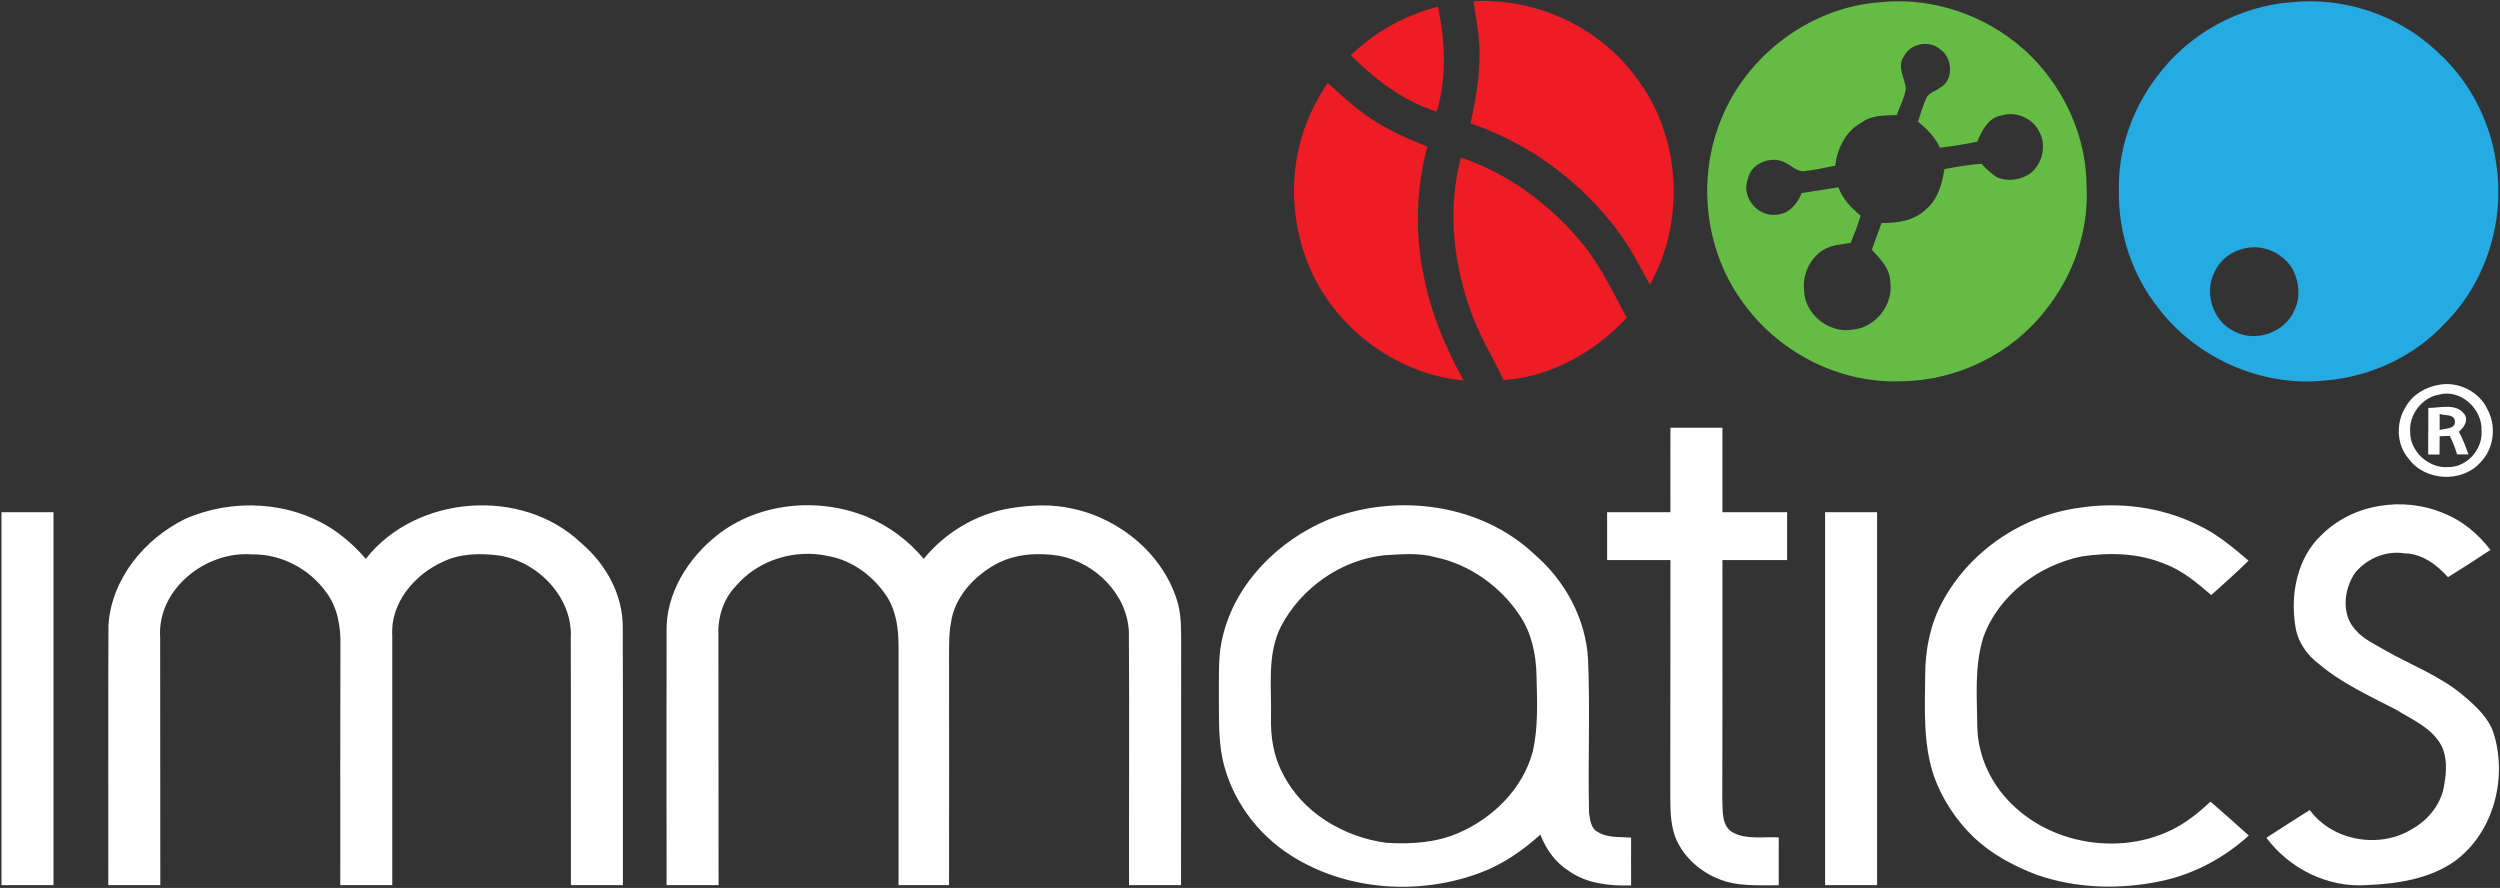 <svg version="1.2" xmlns="http://www.w3.org/2000/svg" viewBox="0 0 1678 596" width="1678" height="596">
	<rect x="0" y="0" width="1678" height="596" fill="#333333" stroke="none"/>
	<title>1ef1cd0c-384c-4889-82c8-58bd42054fb8-svg</title>
	<style>
		.s0 { fill: #ee1c25 } 
		.s1 { fill: #64bc45 } 
		.s2 { fill: #25aae1 } 
		.s3 { fill: #ffffff } 
	</style>
	<g id="#ee1c25ff">
		<path id="Layer" class="s0" d="m988.9 0.8c41.6-2.2 83.7 16.8 108.6 50.3c30.7 39.2 34.2 96.7 9.9 140c-8-14.9-15.9-29.9-26.8-42.8c-24.3-30-57-53.1-93.6-65.5c4.2-18.9 7.4-38.3 5.5-57.7c-0.8-8.2-2.3-16.2-3.6-24.3z" />
		<path id="Layer" class="s0" d="m906.7 37.1c16.2-15.8 36.6-27.1 58.5-32.6c4.7 23.2 6.1 47.5-0.9 70.4c-22.3-6.9-41.2-21.5-57.6-37.8z" />
		<path id="Layer" class="s0" d="m891.1 55.7c8.8 7.8 17.4 15.9 27.2 22.7c12.2 8.4 25.9 14.6 39.7 19.9c-7.4 28.1-8.5 57.8-2.5 86.3c4.7 25 14.6 48.7 26.9 70.8c-41.6-4-79.8-30.3-99.3-67.2c-17.8-34.2-19.6-76.6-3.6-111.7c3.2-7.3 7.3-14.1 11.6-20.8z" />
		<path id="Layer" class="s0" d="m980.6 105.8c32.4 10.8 60.6 32.2 82.2 58.5c11.9 14.9 20 32.3 29.1 49c-21.5 23-50.9 39.6-82.7 41.8c-6.8-14.6-15.5-28.4-21.1-43.6c-12.5-33.4-16.9-70.9-7.5-105.7z" />
	</g>
	<g id="#64bc45ff">
		<path id="Layer" fill-rule="evenodd" class="s1" d="m1262.2 1.5c37.2-3.9 75.5 10.4 101.8 37c22.2 22.5 36 53.4 36.5 85.2c1.8 30.5-8.6 61.1-27.7 84.7c-22.9 29.4-59.6 47.2-96.8 47.5c-42.2 1.7-83.8-20.2-107.5-54.8c-24.3-34.3-29.3-81.2-13.6-120.1c17.1-43.8 60.3-76.3 107.3-79.5zm15.7 36.3c-4.9 6.8 0.6 14.4 1.3 21.6c-0.8 6.3-4.1 11.9-6.1 17.8c-8.1 0.4-16.7-0.1-23.5 5c-10.7 5.7-16.4 17.3-17.8 29c-7 1.3-14 3-21.1 3.7c-4.6 0.2-7.6-3.2-11.3-5.1c-9.1-6-24-0.9-26.2 10.2c-4.8 12.1 6.5 25.8 19.2 24.1c8.3-0.5 14-7.2 16.9-14.5c8.2-1.3 16.4-2.6 24.6-3.9c2.8 7.8 8.7 13.8 14.9 19.1c-1.7 6.2-4.2 12.2-6.6 18.2c-6.5 1.1-13.5 1.4-19.1 5.2c-8.4 5.5-13.3 16.3-12.2 26.3c0 16 16.5 29.4 32.1 26.8c15.7-1.1 28.2-16.8 25.7-32.4c-0.2-8.8-6.7-15.2-12.3-21.2c2.1-6.1 4.3-12 6.5-18c10.6 0.1 21.9-1.5 29.8-9.2c8.1-6.7 10.8-17.1 12.4-27c8.2-1.6 16.5-2.9 24.8-3.6c3.2 3.3 6.4 6.6 10.3 9c7.6 3.3 16.7 1.9 23.2-3c7.8-6.8 10.4-19 5.1-28c-4.5-8.7-15.4-13.3-24.6-10.5c-9.1 1.1-13.7 10.2-16.8 17.7c-8.3 1.7-16.6 3.1-25 4c-3.3-7.1-8.8-12.6-14.7-17.5c1.7-5.2 3.2-10.6 5.5-15.6c1.5-3.9 6.2-4.6 9.2-7.1c9.4-4.8 8.6-20.2 0.2-25.8c-7.2-6.4-20.2-4-24.4 4.7z" />
	</g>
	<g id="#25aae1ff">
		<path id="Layer" fill-rule="evenodd" class="s2" d="m1537.8 1.5c35.2-3.7 71.7 8.4 97.5 32.7c21.8 19.3 36.1 46.5 40.1 75.2c6.2 38.6-6.7 80-34.4 107.7c-20.7 22.3-50.2 35.9-80.4 38.3c-42.4 4.5-86.1-14.8-111.9-48.6c-17.5-22-26.9-50.2-26.5-78.3c-0.8-27.8 8.9-55.4 25.7-77.3c21-28.4 54.7-47 89.9-49.7zm-31.1 165.2c-8.7 1.7-16.5 7.6-20.2 15.6c-7.2 13.6-1.6 32.6 12.2 39.6c14.4 8.6 35.3 1.5 41.5-14.1c4-8.3 2.9-18.3-1-26.4c-6.2-11.3-19.9-17.7-32.5-14.7z" />
	</g>
	<g id="#231f20ff">
		<path id="Layer" fill-rule="evenodd" class="s3" d="m1636.9 258.3c12.9-2.5 27.2 4.4 32.7 16.5c6.1 11.1 4.4 26.2-4.5 35.3c-12.3 14.2-37.4 13-48.4-2.2c-8.3-9.4-8.7-24.6-1.9-34.9c4.4-8.1 13.2-13.2 22.1-14.7zm0 6.6c-11.4 2-20.1 13.6-19.2 25c-0.2 13.1 12.5 24.6 25.4 23.6c12.6 0.3 23.5-12 22.5-24.4c0.7-14.6-14.1-28.3-28.7-24.2zm-7 8.9c7.9 0.1 18.6-3.5 24.2 4.2c3 4.3-0.4 9-3.7 11.8c2.7 4.9 4.6 10 6.4 15.2q-3.8 0-7.6 0c-1.3-4.2-2.8-8.4-4.9-12.4c-1.7 0.1-5.1 0.2-6.8 0.2c-0.1 4.1-0.1 8.2-0.1 12.3q-3.8 0-7.6 0q0.1-15.7 0.1-31.3zm7.6 4c0 2.7 0 8.1 0 10.8c3.3-1 11.2-0.6 10.2-6.1c-0.5-4.8-7.2-3.4-10.2-4.7zm-516.3 9.3q17.4 0 34.9 0c0 18.9 0 37.8 0 56.7c14.5 0 28.9 0 43.4 0c0 10.7 0 21.4 0 32.1c-14.5 0-28.9 0-43.4 0c0 53.6 0.1 107.1-0.1 160.6c0.4 7.8-0.7 18.5 7.7 22.6c9.3 4.6 20.1 2.3 30.2 3c-0.1 10.7 0 21.4 0 32.1c-13.9-0.1-28.6 1.1-41.6-4.8c-12.3-5.2-23-15.1-27.9-27.7c-3.6-9.9-3.2-20.5-3.3-30.9c0.1-51.6 0.1-103.2 0.1-154.9q-21.3 0-42.5 0c0-10.7 0-21.4 0-32.1q21.2 0 42.5 0c-0.1-18.9 0-37.8 0-56.7zm437.1 71.9c21-21 55.1-26 82.1-14.4c12.5 4.9 23 13.9 31.2 24.5c-9.4 6.3-18.9 12.3-28.5 18.3c-7.6-8.4-17.5-15.9-29.3-16c-12.3-2-25.2 3.5-33 13c-7.7 11-9.5 28.1 0.3 38.5c5.2 6.1 12.7 9.4 19.5 13.4c17.8 10.2 37.5 17.4 53.2 30.9c8.1 6.9 16.7 14.7 20 25.2c9.3 30.2-0.2 66.5-26.1 85.6c-17.2 12.1-38.8 15.2-59.3 16.1c-26 1.8-51.8-11.1-67.2-31.8c9.7-6.2 19.3-12.5 29.1-18.6c15.4 21 47.3 26.3 69.1 12.5c10.9-6.2 19.5-17.1 21.2-29.7c1.5-8.6 2.1-18.2-2-26.2c-6.5-11.9-19.6-17.3-30.6-24.1c-17.7-9.2-36.2-17.5-51.6-30.6c-8.2-6.1-14.5-15.3-15.8-25.7c-3.4-21.3 1.3-45.6 17.7-60.9zm-1434-10.7c31.7-14 70.7-12 99.7 7.4c8 5.5 15.2 12 21.5 19.4c33.8-43 104.8-48.4 144.5-10.7c16.8 14.2 28.5 35.3 28 57.8c0.2 57.3 0 114.6 0.1 171.9q-17.5 0-34.9 0c-0.1-55.1 0.1-110.2-0.1-165.3c1.7-27.5-21.7-51.7-47.9-55.9c-12.6-1.7-26.1-1.5-37.8 4.1c-19.2 8.6-35.6 27.8-34.1 49.9c-0.1 55.7 0.1 111.5 0 167.2q-17.5 0-34.9 0c0-53.5-0.1-107 0.1-160.6c0.3-12.5-1.8-25.7-9.5-35.9c-11.3-15.9-30.5-25.9-50-25.5c-30.7-2.4-63.7 23.3-61.5 55.8c0.1 55.4 0.1 110.8 0.1 166.2q-17.5 0-34.9 0c0.1-58.2-0.2-116.5 0.1-174.7c2.1-31 24.3-57.8 51.5-71.1zm356.7 11.2c28-22.3 68.3-26 101-12.6c14.7 6.2 27.8 15.9 38 28.2c14.4-17.7 35.2-30.1 57.7-33.9c13.9-2.3 28.3-3 42.1 0.2c32.4 6.8 61.9 31.4 70.9 63.9c2.3 8.9 2 18.2 2.1 27.3c-0.1 53.8 0 107.7-0.1 161.5q-17.4 0-34.9 0c-0.1-56.7 0.3-113.4-0.1-170c-1.1-25.3-22.7-46.6-47-51.1c-14.3-2.2-29.6-1.3-42.5 5.8c-14.8 8.2-27.8 22.4-30 39.7c-1.2 6.2-1.1 12.5-1.2 18.8c0.1 52.3 0 104.5 0 156.8q-17 0-33.9 0q-0.1-80.3 0-160.6c0-11.1-1.5-22.7-7.3-32.3c-9-14.1-23.4-25.1-40-28c-22.6-5-47.4 2.8-62.3 20.6c-8.3 8.8-11.9 21.1-11.3 33.1q0.1 83.6 0.1 167.2q-17.5 0-34.9 0c0-56.7-0.1-113.4 0-170c-0.6-25.5 14.2-49.1 33.6-64.6zm410.2-10.6c45.8-18.3 102.8-11.1 139.1 23.5c20.3 17.6 34.1 43 35.6 70.1c1.5 34.4-0.2 69 0.7 103.4c0.8 4.3 1.1 10 5.5 12.3c6.7 4.4 15.1 3.4 22.7 4c-0.1 10.7 0 21.4 0 32.1c-14.3 0.4-29.6-1.1-41.6-9.6c-9.1-5.6-15.5-14.6-19.3-24.5c-11.8 10.6-25.1 19.9-40.1 25.5c-41.2 15.5-89.9 12.3-127.3-11.5c-22.9-14.5-40.1-38-45.9-64.6c-3.1-14.7-2.3-29.9-2.5-44.9c0.2-12.9-0.6-26.1 2.9-38.7c8.8-35.3 37.4-63.3 70.2-77.1zm37.9 23.8c-29.1 3.1-55.7 21.9-69.3 47.7c-9.6 19.1-6.2 40.8-6.7 61.3c-0.3 12.7 1.6 25.6 7.6 36.9c12.9 26.6 41.1 43.3 69.9 47.1c16.2 1 33 0 48.1-6.5c23.3-10 43.5-29.8 50.1-54.8c3.8-16.7 2.9-34 2.5-51c-0.3-14.2-3.3-28.6-11.3-40.4c-13-19.5-33.5-34.1-56.5-39c-11.2-3.1-23-2-34.4-1.3zm466.7-31.9c26.8-4.1 54.9-0.5 79.3 11.5c12.7 5.9 23.5 14.9 34.1 24c-8 8.1-16.6 15.4-25 23.1c-9.6-8.2-19.5-16.7-31.5-21c-17.5-7.3-37.1-7.7-55.6-4.9c-28.8 6-55.6 25.9-65.8 54c-6.3 19.9-4.3 41.1-4.1 61.6c0.7 19 9.4 37.3 23 50.5c31.2 31.1 85.8 36 121 9c4.4-3.1 8.4-6.9 12.5-10.5c8.7 7.4 17.1 15.1 25.7 22.7c-16.4 14.9-36.4 25.7-58 30.4c-27.8 6-57.5 5.4-84.5-4.1c-15.5-5.9-30.4-13.9-42.5-25.5c-11.6-11.3-20.8-25.2-26.3-40.5c-7.5-22.1-6.1-45.8-5.9-68.6c0.1-16.7 3.4-33.4 11.3-48.1c18.2-34.4 53.9-58.5 92.3-63.6zm-1394.8 3q17.4 0 34.9 0q0 125.2 0 250.3q-17.5 0-34.9 0q-0.1-125.1 0-250.3zm1224 0q17.4 0 34.9 0q0 125.2 0 250.3q-17.5 0-34.9 0q0-125.1 0-250.3z" />
	</g>
</svg>